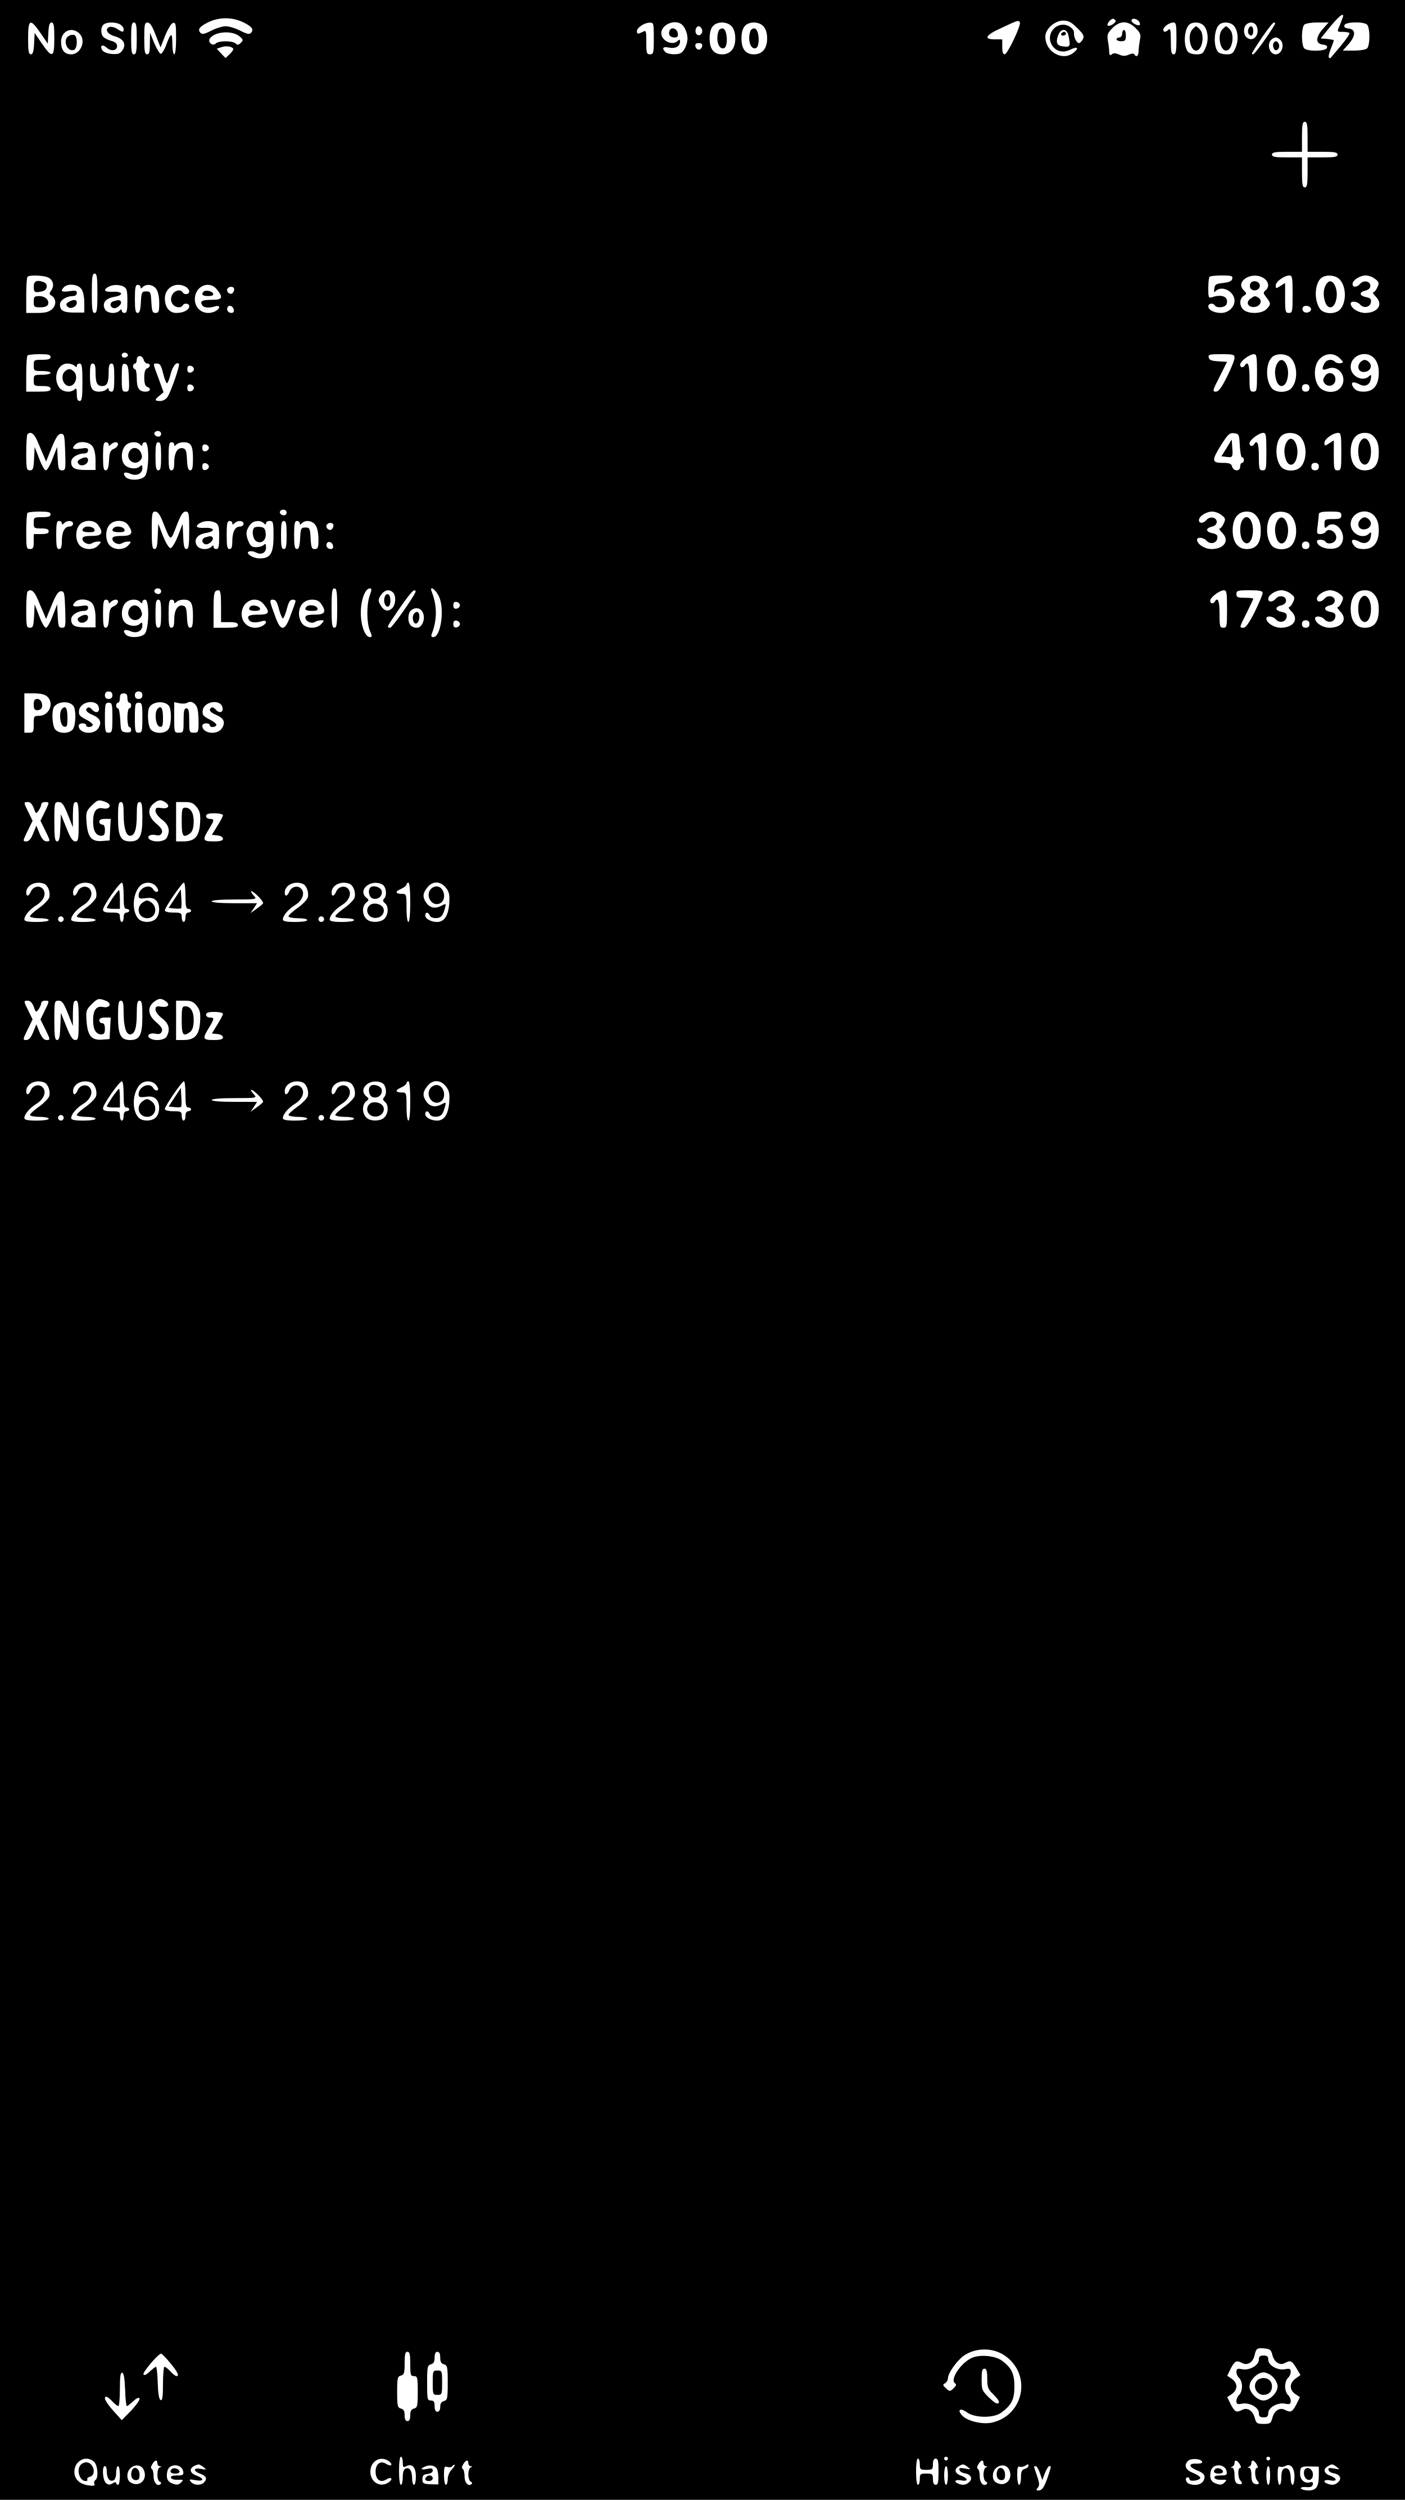 <?xml version="1.0" standalone="no"?>
<!DOCTYPE svg PUBLIC "-//W3C//DTD SVG 20010904//EN"
 "http://www.w3.org/TR/2001/REC-SVG-20010904/DTD/svg10.dtd">
<svg version="1.0" xmlns="http://www.w3.org/2000/svg"
 width="750pt" height="1334pt" viewBox="0 0 750 1334"
 preserveAspectRatio="xMidYMid meet">

<g transform="translate(0,1334) scale(0.1,-0.1)"
fill="#000000" stroke="none">
<path d="M0 6670 l0 -6670 3750 0 3750 0 0 6670 0 6670 -3750 0 -3750 0 0
-6670z m7170 6585 c0 -3 -7 -22 -15 -42 -19 -45 -20 -43 13 -43 16 0 32 -3 35
-6 4 -4 -17 -34 -45 -68 -29 -34 -53 -63 -55 -65 -2 -2 -6 -2 -9 2 -4 3 1 24
10 47 9 22 16 42 16 45 0 2 -16 5 -35 7 l-35 3 51 63 c45 54 69 74 69 57z
m-5863 -38 c39 -21 48 -34 34 -51 -9 -11 -20 -9 -58 10 -25 13 -61 24 -78 24
-17 0 -53 -11 -78 -24 -38 -19 -49 -21 -58 -10 -14 17 -5 30 34 51 64 34 139
34 204 0z m4648 14 c6 -11 -33 -36 -42 -27 -7 7 16 36 28 36 4 0 10 -4 14 -9z
m124 -4 c6 -8 8 -17 5 -20 -9 -8 -44 11 -44 23 0 15 26 12 39 -3z m-635 -6 c9
-13 -66 -171 -81 -171 -9 0 -13 13 -13 40 l0 40 -40 0 c-63 0 -49 23 38 62 87
41 89 41 96 29z m307 -31 c34 -34 38 -43 29 -60 -6 -11 -15 -20 -20 -20 -13 0
-29 32 -27 55 1 11 -9 25 -25 34 -57 33 -123 -28 -98 -89 17 -41 60 -56 101
-36 40 20 52 11 20 -15 -59 -48 -151 4 -151 86 0 40 50 85 95 85 29 0 44 -8
76 -40z m-5535 -26 l39 -57 3 57 c2 41 7 56 17 56 12 0 15 -17 15 -85 0 -104
-11 -108 -66 -28 l-39 57 -3 -57 c-2 -42 -7 -57 -17 -57 -12 0 -15 17 -15 85
0 104 11 109 66 29z m425 46 c10 -6 19 -17 19 -25 0 -19 -5 -19 -35 1 -14 9
-32 13 -41 10 -27 -11 -11 -39 30 -50 46 -13 62 -43 39 -75 -12 -18 -23 -21
-55 -19 -25 2 -45 10 -52 20 -15 25 1 34 23 14 24 -22 56 -17 56 8 0 13 -10
22 -28 27 -16 4 -35 13 -43 20 -17 14 -18 51 -2 67 15 15 63 16 89 2z m89 -75
c0 -69 -3 -85 -15 -85 -12 0 -15 16 -15 85 0 69 3 85 15 85 12 0 15 -16 15
-85z m101 18 l26 -66 25 64 c15 36 33 65 42 67 14 3 16 -9 16 -82 0 -51 -4
-86 -10 -86 -5 0 -10 26 -10 57 0 63 -8 61 -34 -10 -10 -26 -23 -46 -29 -44
-6 2 -21 28 -34 58 l-22 54 -1 -57 c0 -45 -3 -58 -15 -58 -12 0 -15 16 -15 85
0 74 2 85 18 85 12 0 25 -19 43 -67z m2659 -18 c0 -78 -2 -85 -20 -85 -18 0
-20 7 -20 65 0 62 -1 65 -19 55 -26 -13 -31 -13 -31 4 0 18 39 45 68 45 21 1
22 -2 22 -84z m146 77 c18 -11 34 -49 34 -77 0 -28 -16 -66 -34 -77 -17 -12
-71 -9 -84 4 -21 21 -13 31 19 24 35 -7 59 7 59 32 0 12 -3 13 -12 4 -28 -28
-88 0 -88 41 0 44 68 75 106 49z m270 -13 c12 -14 19 -36 19 -64 0 -54 -26
-85 -70 -85 -45 0 -67 28 -67 85 0 30 6 53 18 66 23 26 76 25 100 -2z m170 0
c12 -14 19 -36 19 -64 0 -54 -26 -85 -70 -85 -45 0 -67 28 -67 85 0 30 6 53
18 66 23 26 76 25 100 -2z m1986 -9 c26 -26 29 -36 23 -63 -3 -18 -7 -44 -7
-59 -1 -28 -12 -36 -23 -18 -3 6 -15 5 -30 -2 -19 -8 -32 -8 -51 1 -19 8 -30
9 -39 1 -10 -8 -13 -5 -14 12 0 13 -3 40 -7 60 -5 33 -2 41 24 68 41 41 83 41
124 0z m218 -55 c0 -69 -3 -85 -15 -85 -12 0 -15 15 -15 72 0 56 -3 69 -12 60
-15 -15 -28 -15 -28 -1 0 16 31 38 53 39 15 0 17 -11 17 -85z m144 70 c24 -24
30 -77 12 -118 -13 -32 -19 -37 -49 -37 -19 0 -39 6 -45 13 -28 34 -21 129 11
149 20 13 55 9 71 -7z m160 0 c24 -24 30 -77 12 -118 -13 -32 -19 -37 -49 -37
-19 0 -39 6 -45 13 -28 34 -21 129 11 149 20 13 55 9 71 -7z m125 -7 c17 -46
-21 -86 -54 -58 -18 15 -19 52 -3 68 19 19 48 14 57 -10z m95 10 c-35 -60
-107 -158 -115 -158 -12 0 -11 2 53 98 27 39 53 72 59 72 6 0 7 -6 3 -12z
m256 -24 c-38 -44 -38 -78 2 -82 19 -2 25 -8 21 -18 -7 -18 -103 -20 -121 -2
-7 7 -12 35 -12 63 0 28 5 56 12 63 7 7 38 12 71 12 l59 0 -32 -36z m238 24
c7 -7 12 -35 12 -63 0 -28 -5 -56 -12 -63 -7 -7 -38 -12 -71 -12 l-59 0 32 36
c38 44 38 78 -2 82 -19 2 -25 8 -21 18 7 18 103 20 121 2z m-3551 -24 c8 -21
-13 -42 -28 -27 -13 13 -5 43 11 43 6 0 13 -7 17 -16z m-3325 -21 c40 -36 11
-113 -42 -113 -36 0 -54 23 -54 67 0 56 55 83 96 46z m5282 -14 c11 -56 9 -61
-26 -57 -37 3 -44 20 -29 61 15 38 47 36 55 -4z m-4423 -5 c18 -16 18 -19 4
-33 -12 -12 -18 -12 -27 -3 -15 15 -90 16 -106 0 -18 -18 -47 9 -30 29 30 37
122 41 159 7z m5560 -25 c15 -29 -3 -69 -31 -69 -28 0 -46 40 -31 69 7 11 20
21 31 21 11 0 24 -10 31 -21z m-3093 -26 c-2 -10 -10 -18 -18 -18 -8 0 -16 8
-18 18 -2 12 3 17 18 17 15 0 20 -5 18 -17z m-2503 -13 c2 -4 -6 -17 -19 -29
l-22 -21 -24 25 -23 25 24 8 c24 9 56 5 64 -8z m5735 -470 l0 -80 80 0 c64 0
80 -3 80 -15 0 -12 -16 -15 -80 -15 l-80 0 0 -80 c0 -64 -3 -80 -15 -80 -12 0
-15 16 -15 80 l0 80 -80 0 c-64 0 -80 3 -80 15 0 12 16 15 80 15 l80 0 0 80
c0 64 3 80 15 80 12 0 15 -16 15 -80z m-6460 -835 c0 -87 -3 -105 -15 -105
-12 0 -15 18 -15 105 0 87 3 105 15 105 12 0 15 -18 15 -105z m-267 86 c30
-12 39 -43 21 -70 -12 -17 -12 -21 0 -28 26 -15 28 -50 5 -72 -18 -16 -36 -21
-81 -21 l-58 0 0 93 c0 52 3 97 7 100 9 10 78 8 106 -2z m6325 -8 c-2 -13 -16
-19 -48 -23 -39 -4 -45 -8 -48 -30 -3 -20 -1 -23 9 -12 33 31 99 -4 99 -53 0
-34 -33 -65 -71 -65 -38 0 -69 16 -69 35 0 17 26 20 35 5 10 -16 55 -11 62 6
14 38 -20 56 -74 39 -22 -7 -23 -5 -23 47 0 30 3 58 7 61 3 4 33 7 65 7 51 0
59 -2 56 -17z m170 1 c25 -18 29 -46 7 -64 -13 -11 -12 -15 5 -37 25 -32 25
-38 0 -63 -25 -25 -95 -27 -122 -3 -23 21 -23 60 1 74 17 12 17 13 0 30 -49
49 48 106 109 63z m152 -84 c0 -93 -1 -100 -20 -100 -18 0 -20 7 -20 80 l0 80
-25 -16 c-24 -15 -25 -15 -25 3 0 20 44 52 73 53 15 0 17 -11 17 -100z m250
80 c37 -37 39 -122 4 -161 -25 -28 -88 -26 -108 3 -35 49 -27 145 12 168 28
16 71 11 92 -10z m191 1 c21 -16 22 -22 11 -45 -6 -14 -16 -26 -21 -26 -6 0 1
-11 14 -24 40 -41 10 -85 -57 -86 -37 0 -78 26 -78 50 0 16 36 12 50 -5 19
-22 54 -15 58 12 3 17 -3 23 -28 28 -36 8 -35 27 1 35 15 4 24 13 24 25 0 25
-37 32 -55 10 -16 -19 -40 -20 -40 -1 0 21 39 46 71 46 15 0 37 -8 50 -19z
m-6907 -53 c10 -13 16 -44 16 -74 l0 -52 -52 0 c-59 0 -78 10 -78 43 0 23 34
45 70 45 12 0 20 7 20 16 0 14 -7 15 -40 10 -41 -6 -50 0 -28 22 21 21 75 15
92 -10z m227 12 c16 -9 19 -22 19 -75 0 -51 -3 -65 -15 -65 -8 0 -15 5 -15 12
0 9 -3 9 -12 0 -19 -19 -66 -15 -78 8 -17 32 4 59 51 66 52 9 45 30 -10 27
-43 -2 -53 9 -23 26 22 13 58 14 83 1z m89 -2 c0 -9 3 -9 12 0 19 19 55 14 72
-10 10 -14 16 -44 16 -75 0 -46 -3 -53 -20 -53 -16 0 -19 8 -22 58 -3 53 -5
57 -28 57 -23 0 -25 -4 -28 -57 -2 -43 -7 -58 -17 -58 -12 0 -15 16 -15 75 0
60 3 75 15 75 8 0 15 -5 15 -12z m241 2 c10 -6 19 -17 19 -25 0 -17 -26 -20
-35 -5 -11 19 -45 10 -56 -14 -8 -17 -8 -29 0 -45 12 -22 45 -28 56 -11 9 15
35 12 35 -5 0 -19 -31 -35 -69 -35 -37 0 -61 31 -61 77 0 58 58 91 111 63z
m168 -16 c34 -43 28 -54 -28 -54 -52 0 -65 -7 -52 -28 9 -15 35 -17 69 -7 27
9 30 -10 3 -25 -53 -28 -111 5 -111 63 0 71 78 104 119 51z m91 2 c0 -8 -5
-18 -11 -22 -14 -8 -33 11 -25 25 10 16 36 13 36 -3z m-2 -109 c2 -10 -3 -17
-12 -17 -18 0 -29 16 -21 31 9 14 29 6 33 -14z m5750 6 c5 -17 -26 -29 -40
-15 -6 6 -7 15 -3 22 9 14 37 9 43 -7z m-6315 -248 c1 -5 -6 -11 -15 -13 -11
-2 -18 3 -18 13 0 17 30 18 33 0z m-413 -10 c0 -11 -12 -15 -45 -15 -43 0 -45
-1 -45 -30 0 -29 2 -30 45 -30 25 0 45 -4 45 -10 0 -5 -20 -10 -45 -10 -43 0
-45 -1 -45 -30 0 -29 2 -30 45 -30 33 0 45 -4 45 -15 0 -12 -14 -15 -65 -15
l-65 0 0 93 c0 52 3 97 7 100 3 4 33 7 65 7 45 0 58 -3 58 -15z m6320 -5 c0
-11 -18 -56 -40 -100 -30 -60 -45 -80 -60 -80 -19 0 -17 7 20 79 l40 80 -48 3
c-35 2 -48 7 -50 21 -3 15 5 17 67 17 65 0 71 -2 71 -20z m120 -80 c0 -93 -1
-100 -20 -100 -18 0 -20 7 -20 75 0 68 -9 91 -25 65 -9 -15 -25 -12 -25 4 0
18 49 55 73 56 15 0 17 -11 17 -100z m180 80 c37 -37 39 -122 4 -161 -25 -28
-88 -26 -108 3 -35 49 -27 145 12 168 28 16 71 11 92 -10z m262 -2 c21 -21 21
-23 4 -26 -10 -2 -23 1 -29 7 -17 17 -45 13 -57 -8 -17 -33 -12 -40 19 -28 62
23 110 -55 64 -105 -26 -29 -87 -24 -112 8 -31 39 -29 117 4 149 31 32 77 33
107 3z m187 -4 c15 -19 21 -41 21 -74 0 -65 -28 -100 -80 -100 -29 0 -43 6
-55 22 -19 28 -4 36 32 17 30 -16 57 -3 61 32 3 19 1 22 -9 12 -34 -34 -99 -1
-99 49 0 65 88 94 129 42z m-6572 -4 c3 -11 12 -20 19 -20 19 0 18 -19 -1 -26
-10 -4 -15 -20 -15 -49 0 -29 5 -45 15 -49 23 -8 18 -26 -8 -26 -35 0 -47 19
-47 72 0 26 -4 48 -10 48 -5 0 -10 7 -10 15 0 8 5 15 10 15 6 0 10 9 10 20 0
12 7 20 16 20 9 0 18 -9 21 -20z m-369 -32 c9 -9 12 -9 12 0 0 7 7 12 15 12
12 0 15 -18 15 -100 0 -82 -3 -100 -15 -100 -11 0 -15 11 -15 37 0 29 -3 34
-12 25 -20 -20 -65 -14 -82 10 -35 50 -9 128 43 128 15 0 32 -5 39 -12z m112
-32 c0 -59 8 -76 35 -76 27 0 35 17 35 76 0 32 4 44 15 44 12 0 15 -15 15 -75
0 -60 -3 -75 -15 -75 -8 0 -15 5 -15 12 0 9 -3 9 -12 0 -7 -7 -24 -12 -38 -12
-40 0 -50 18 -50 87 0 49 3 63 15 63 11 0 15 -12 15 -44z m178 -34 c3 -67 1
-72 -18 -72 -18 0 -20 6 -20 76 0 66 2 75 18 72 14 -3 18 -16 20 -76z m182 28
c7 -28 16 -52 20 -55 4 -3 13 18 20 46 11 44 32 71 45 57 7 -6 -42 -147 -60
-175 -9 -14 -25 -23 -40 -23 -31 0 -31 7 -3 29 l21 18 -26 72 c-32 86 -32 81
-8 81 15 0 22 -12 31 -50z m165 20 c0 -8 -8 -16 -17 -18 -13 -2 -18 3 -18 18
0 15 5 20 18 18 9 -2 17 -10 17 -18z m0 -100 c0 -8 -8 -16 -17 -18 -13 -2 -18
3 -18 18 0 15 5 20 18 18 9 -2 17 -10 17 -18z m5955 0 c0 -13 -7 -20 -20 -20
-13 0 -20 7 -20 20 0 13 7 20 20 20 13 0 20 -7 20 -20z m-6130 -245 c0 -8 -6
-15 -14 -15 -17 0 -28 14 -19 24 12 12 33 6 33 -9z m-659 -42 c11 -27 26 -61
33 -77 l12 -29 30 74 c23 56 35 74 50 74 17 0 19 -9 22 -97 3 -92 2 -98 -17
-98 -18 0 -20 8 -23 63 l-3 62 -24 -62 c-13 -35 -29 -63 -36 -63 -7 0 -23 28
-36 63 l-24 62 -3 -62 c-3 -55 -6 -63 -22 -63 -18 0 -20 7 -20 93 0 52 3 97 7
100 17 17 36 3 54 -40z m6417 -20 c2 -35 7 -63 12 -63 6 0 10 -7 10 -15 0 -8
-4 -15 -10 -15 -5 0 -10 -9 -10 -20 0 -13 -7 -20 -19 -20 -10 0 -21 9 -24 20
-4 16 -14 20 -51 20 -59 0 -59 13 -6 98 35 55 44 63 68 60 26 -3 27 -6 30 -65z
m142 -33 c0 -93 -1 -100 -20 -100 -18 0 -20 7 -20 75 0 68 -9 91 -25 65 -9
-15 -25 -12 -25 4 0 18 49 55 73 56 15 0 17 -11 17 -100z m180 80 c37 -37 39
-122 4 -161 -25 -28 -88 -26 -108 3 -35 49 -27 145 12 168 28 16 71 11 92 -10z
m220 -80 c0 -93 -1 -100 -20 -100 -18 0 -20 7 -20 80 l0 80 -25 -16 c-24 -15
-25 -15 -25 3 0 20 44 52 73 53 15 0 17 -11 17 -100z m179 74 c15 -19 21 -41
21 -78 0 -65 -24 -96 -75 -96 -47 0 -75 37 -75 100 0 63 28 100 75 100 24 0
39 -7 54 -26z m-6845 -46 c10 -13 16 -44 16 -74 l0 -52 -52 0 c-59 0 -78 10
-78 43 0 23 34 45 70 45 12 0 20 7 20 16 0 14 -7 15 -40 10 -41 -6 -50 0 -28
22 21 21 75 15 92 -10z m86 10 c0 -9 3 -9 12 0 7 7 18 12 25 12 21 0 15 -25
-9 -35 -19 -8 -24 -19 -26 -62 -2 -38 -7 -53 -18 -53 -11 0 -14 16 -14 75 0
60 3 75 15 75 8 0 15 -5 15 -12z m168 0 c9 -9 12 -9 12 0 0 7 7 12 15 12 23 0
21 -156 -2 -182 -20 -22 -85 -24 -103 -3 -18 22 -5 30 26 17 32 -15 64 0 64
30 0 17 -3 19 -12 10 -17 -17 -58 -15 -80 5 -22 20 -24 71 -2 101 17 24 62 30
82 10z m112 -63 c0 -60 -3 -75 -15 -75 -12 0 -15 15 -15 75 0 60 3 75 15 75
12 0 15 -15 15 -75z m70 63 c0 -9 3 -9 12 0 7 7 24 12 38 12 40 0 50 -18 50
-87 0 -48 -3 -63 -15 -63 -10 0 -15 15 -17 57 -2 48 -6 58 -22 61 -28 6 -46
-25 -46 -75 0 -32 -4 -43 -15 -43 -12 0 -15 15 -15 75 0 60 3 75 15 75 8 0 15
-5 15 -12z m185 -18 c0 -8 -8 -16 -17 -18 -13 -2 -18 3 -18 18 0 15 5 20 18
18 9 -2 17 -10 17 -18z m0 -100 c0 -8 -8 -16 -17 -18 -13 -2 -18 3 -18 18 0
15 5 20 18 18 9 -2 17 -10 17 -18z m5925 0 c0 -13 -7 -20 -20 -20 -13 0 -20 7
-20 20 0 13 7 20 20 20 13 0 20 -7 20 -20z m-5510 -245 c0 -8 -6 -15 -14 -15
-17 0 -28 14 -19 24 12 12 33 6 33 -9z m-1260 -10 c0 -11 -12 -15 -45 -15 -43
0 -45 -1 -45 -30 0 -28 2 -30 40 -30 29 0 40 -4 40 -15 0 -11 -11 -15 -40 -15
l-40 0 0 -40 c0 -33 -3 -40 -20 -40 -19 0 -20 7 -20 93 0 52 3 97 7 100 3 4
33 7 65 7 45 0 58 -3 58 -15z m600 -42 c42 -105 39 -105 72 -20 23 59 34 77
49 77 17 0 19 -8 19 -100 0 -81 -3 -100 -15 -100 -11 0 -15 16 -17 68 l-3 67
-25 -65 c-15 -37 -32 -65 -40 -65 -8 0 -25 28 -40 65 l-25 65 -3 -67 c-2 -52
-6 -68 -17 -68 -12 0 -15 19 -15 100 0 91 2 100 19 100 13 0 25 -16 41 -57z
m5651 38 c21 -16 22 -22 11 -45 -6 -14 -16 -26 -21 -26 -6 0 1 -11 14 -24 40
-41 10 -85 -57 -86 -37 0 -78 26 -78 50 0 16 36 12 50 -5 19 -22 54 -15 58 12
3 17 -3 23 -28 28 -36 8 -35 27 1 35 15 4 24 13 24 25 0 25 -37 32 -55 10 -16
-19 -40 -20 -40 -1 0 21 39 46 71 46 15 0 37 -8 50 -19z m188 -7 c15 -19 21
-41 21 -78 0 -65 -24 -96 -75 -96 -47 0 -75 37 -75 100 0 63 28 100 75 100 24
0 39 -7 54 -26z m181 6 c37 -37 39 -122 4 -161 -25 -28 -88 -26 -108 3 -35 49
-27 145 12 168 28 16 71 11 92 -10z m270 0 c0 -17 -7 -20 -45 -20 -42 0 -45
-2 -45 -27 0 -21 3 -24 12 -15 50 50 119 -47 71 -100 -29 -32 -123 -15 -123
24 0 11 38 10 45 -2 10 -16 43 -12 54 7 19 34 -34 76 -54 43 -3 -5 -16 -10
-27 -10 -19 0 -20 4 -14 46 3 26 6 53 6 60 0 10 16 14 60 14 53 0 60 -2 60
-20z m179 -6 c15 -19 21 -41 21 -74 0 -65 -28 -100 -80 -100 -29 0 -43 6 -55
22 -19 28 -4 36 32 17 30 -16 57 -3 61 32 3 19 1 22 -9 12 -34 -34 -99 -1 -99
49 0 65 88 94 129 42z m-7009 -36 c0 -9 3 -9 12 0 17 17 48 15 48 -3 0 -8 -9
-15 -20 -15 -25 0 -40 -29 -40 -79 0 -30 -4 -41 -15 -41 -12 0 -15 15 -15 75
0 60 3 75 15 75 8 0 15 -5 15 -12z m194 -10 c30 -43 21 -58 -34 -58 -37 0 -50
-4 -50 -15 0 -20 32 -36 51 -24 7 5 23 9 33 9 18 0 18 -1 1 -20 -24 -27 -76
-26 -100 0 -24 27 -24 83 0 110 25 28 79 27 99 -2z m160 0 c30 -43 21 -58 -34
-58 -37 0 -50 -4 -50 -15 0 -20 32 -36 51 -24 7 5 23 9 33 9 18 0 18 -1 1 -20
-24 -27 -76 -26 -100 0 -24 27 -24 83 0 110 25 28 79 27 99 -2z m467 12 c16
-9 19 -22 19 -75 0 -51 -3 -65 -15 -65 -8 0 -15 5 -15 12 0 9 -3 9 -12 0 -19
-19 -66 -15 -78 8 -17 32 4 59 51 66 52 9 45 30 -10 27 -43 -2 -53 9 -23 26
22 13 58 14 83 1z m89 -2 c0 -9 3 -9 12 0 17 17 48 15 48 -3 0 -8 -9 -15 -20
-15 -25 0 -40 -29 -40 -79 0 -30 -4 -41 -15 -41 -12 0 -15 15 -15 75 0 60 3
75 15 75 8 0 15 -5 15 -12z m168 0 c9 -9 12 -9 12 0 0 7 9 12 20 12 18 0 20
-7 20 -80 0 -94 -16 -120 -74 -120 -39 0 -83 32 -53 38 9 2 24 -1 33 -6 28
-15 54 -3 54 26 0 20 -3 23 -12 14 -7 -7 -25 -12 -41 -12 -23 0 -31 7 -42 34
-15 37 -12 59 13 89 17 20 53 22 70 5z m122 -63 c0 -60 -3 -75 -15 -75 -12 0
-15 15 -15 75 0 60 3 75 15 75 12 0 15 -15 15 -75z m70 63 c0 -9 3 -9 12 0 19
19 55 14 72 -10 10 -14 16 -44 16 -75 0 -46 -3 -53 -20 -53 -16 0 -19 8 -22
58 -3 53 -5 57 -28 57 -23 0 -25 -4 -28 -57 -2 -43 -7 -58 -17 -58 -12 0 -15
16 -15 75 0 60 3 75 15 75 8 0 15 -5 15 -12z m180 -12 c0 -8 -5 -18 -11 -22
-14 -8 -33 11 -25 25 10 16 36 13 36 -3z m-2 -109 c2 -10 -3 -17 -12 -17 -18
0 -29 16 -21 31 9 14 29 6 33 -14z m5212 3 c0 -13 -7 -20 -20 -20 -13 0 -20 7
-20 20 0 13 7 20 20 20 13 0 20 -7 20 -20z m-6130 -245 c0 -8 -6 -15 -14 -15
-17 0 -28 14 -19 24 12 12 33 6 33 -9z m940 -90 c0 -87 -3 -105 -15 -105 -12
0 -15 18 -15 105 0 87 3 105 15 105 12 0 15 -18 15 -105z m174 68 c-18 -50
-17 -145 0 -188 13 -30 13 -35 1 -35 -26 0 -49 61 -49 130 0 68 23 130 48 130
11 0 11 -6 0 -37z m368 -4 c33 -63 12 -219 -29 -219 -10 0 -13 6 -8 18 29 76
29 149 -1 226 -13 33 20 13 38 -25z m-2141 -16 c11 -27 26 -61 33 -77 l12 -29
30 74 c23 56 35 74 50 74 17 0 19 -9 22 -97 3 -92 2 -98 -17 -98 -18 0 -20 8
-23 63 l-3 62 -24 -62 c-13 -35 -29 -63 -36 -63 -7 0 -23 28 -36 63 l-24 62
-3 -62 c-3 -55 -6 -63 -22 -63 -18 0 -20 7 -20 93 0 52 3 97 7 100 17 17 36 3
54 -40z m979 -38 l0 -85 45 0 c33 0 45 -4 45 -15 0 -12 -14 -15 -65 -15 l-65
0 0 93 c0 95 3 107 27 107 10 0 13 -21 13 -85z m918 73 c17 -17 15 -64 -4 -83
-22 -22 -45 -16 -63 16 -13 24 -13 29 2 53 19 28 45 34 65 14z m120 3 c-12
-31 -125 -191 -135 -191 -19 0 -17 6 19 58 64 96 100 142 110 142 5 0 8 -4 6
-9z m4332 -91 c0 -93 -1 -100 -20 -100 -18 0 -20 7 -20 75 0 68 -9 91 -25 65
-9 -15 -25 -12 -25 4 0 18 49 55 73 56 15 0 17 -11 17 -100z m190 85 c0 -8
-19 -53 -42 -100 -30 -59 -48 -85 -60 -85 -23 0 -24 -1 17 80 19 38 35 72 35
75 0 3 -20 5 -45 5 -38 0 -45 3 -45 20 0 18 7 20 70 20 55 0 70 -3 70 -15z
m151 -4 c21 -16 22 -22 11 -45 -6 -14 -16 -26 -21 -26 -6 0 1 -11 14 -24 40
-41 10 -85 -57 -86 -37 0 -78 26 -78 50 0 16 36 12 50 -5 19 -22 54 -15 58 12
3 17 -3 23 -28 28 -36 8 -35 27 1 35 15 4 24 13 24 25 0 25 -37 32 -55 10 -16
-19 -40 -20 -40 -1 0 21 39 46 71 46 15 0 37 -8 50 -19z m260 0 c21 -16 22
-22 11 -45 -6 -14 -16 -26 -21 -26 -6 0 1 -11 14 -24 40 -41 10 -85 -57 -86
-37 0 -78 26 -78 50 0 16 36 12 50 -5 19 -22 54 -15 58 12 3 17 -3 23 -28 28
-36 8 -35 27 1 35 15 4 24 13 24 25 0 25 -37 32 -55 10 -16 -19 -40 -20 -40
-1 0 21 39 46 71 46 15 0 37 -8 50 -19z m188 -7 c15 -19 21 -41 21 -78 0 -65
-24 -96 -75 -96 -47 0 -75 37 -75 100 0 63 28 100 75 100 24 0 39 -7 54 -26z
m-6845 -46 c10 -13 16 -44 16 -74 l0 -52 -52 0 c-59 0 -78 10 -78 43 0 23 34
45 70 45 12 0 20 7 20 16 0 14 -7 15 -40 10 -41 -6 -50 0 -28 22 21 21 75 15
92 -10z m86 10 c0 -9 3 -9 12 0 7 7 18 12 25 12 21 0 15 -25 -9 -35 -19 -8
-24 -19 -26 -62 -2 -38 -7 -53 -18 -53 -11 0 -14 16 -14 75 0 60 3 75 15 75 8
0 15 -5 15 -12z m168 0 c9 -9 12 -9 12 0 0 7 7 12 15 12 23 0 21 -156 -2 -182
-20 -22 -85 -24 -103 -3 -18 22 -5 30 26 17 32 -15 64 0 64 30 0 17 -3 19 -12
10 -17 -17 -58 -15 -80 5 -22 20 -24 71 -2 101 17 24 62 30 82 10z m112 -63
c0 -60 -3 -75 -15 -75 -12 0 -15 15 -15 75 0 60 3 75 15 75 12 0 15 -15 15
-75z m70 63 c0 -9 3 -9 12 0 7 7 24 12 38 12 40 0 50 -18 50 -87 0 -48 -3 -63
-15 -63 -10 0 -15 15 -17 57 -2 48 -6 58 -22 61 -28 6 -46 -25 -46 -75 0 -32
-4 -43 -15 -43 -12 0 -15 15 -15 75 0 60 3 75 15 75 8 0 15 -5 15 -12z m479
-14 c34 -43 28 -54 -28 -54 -52 0 -65 -7 -52 -28 9 -15 35 -17 69 -7 27 9 30
-10 3 -25 -53 -28 -111 5 -111 63 0 71 78 104 119 51z m80 -24 c7 -27 17 -50
21 -50 4 0 14 23 21 50 10 38 17 50 32 50 11 0 17 -5 14 -12 -2 -7 -14 -41
-27 -75 -29 -81 -51 -84 -78 -10 -35 93 -35 97 -15 97 15 0 22 -12 32 -50z
m225 28 c30 -43 21 -58 -34 -58 -37 0 -50 -4 -50 -15 0 -20 32 -36 51 -24 7 5
23 9 33 9 18 0 18 -1 1 -20 -24 -27 -76 -26 -100 0 -11 12 -19 36 -19 55 0 45
28 75 70 75 23 0 38 -7 48 -22z m741 -8 c0 -8 -8 -16 -17 -18 -13 -2 -18 3
-18 18 0 15 5 20 18 18 9 -2 17 -10 17 -18z m-196 -44 c12 -32 -7 -76 -33 -76
-29 0 -46 18 -46 50 0 29 9 45 30 52 22 7 41 -2 49 -26z m196 -56 c0 -8 -8
-16 -17 -18 -13 -2 -18 3 -18 18 0 15 5 20 18 18 9 -2 17 -10 17 -18z m4535 0
c0 -13 -7 -20 -20 -20 -13 0 -20 7 -20 20 0 13 7 20 20 20 13 0 20 -7 20 -20z
m-6390 -380 c0 -13 -7 -20 -20 -20 -13 0 -20 7 -20 20 0 13 7 20 20 20 13 0
20 -7 20 -20z m160 0 c0 -13 -7 -20 -20 -20 -13 0 -20 7 -20 20 0 13 7 20 20
20 13 0 20 -7 20 -20z m-508 -7 c39 -35 11 -103 -44 -103 -27 0 -28 -2 -28
-45 0 -41 -2 -45 -25 -45 l-25 0 0 105 0 105 52 0 c34 0 58 -6 70 -17z m428
-8 c0 -14 5 -25 10 -25 6 0 10 -7 10 -15 0 -8 -4 -15 -10 -15 -5 0 -10 -22
-10 -50 0 -27 5 -50 10 -50 6 0 10 -7 10 -16 0 -11 -8 -14 -27 -12 -27 3 -28
6 -31 66 -2 34 -7 62 -12 62 -6 0 -10 7 -10 15 0 8 5 15 10 15 6 0 10 11 10
25 0 18 5 25 20 25 15 0 20 -7 20 -25z m-289 -41 c15 -18 15 -94 0 -122 -14
-27 -71 -31 -95 -6 -17 16 -22 99 -8 121 19 30 80 35 103 7z m137 -12 c4 -26
-19 -30 -38 -7 -7 8 -16 12 -21 9 -18 -11 -8 -25 25 -39 41 -17 51 -40 31 -71
-25 -39 -105 -29 -105 13 0 7 9 13 20 13 11 0 20 -4 20 -10 0 -13 27 -13 35 0
3 5 -13 19 -35 30 -35 18 -41 25 -38 48 6 51 99 64 106 14z m373 12 c15 -18
15 -94 0 -122 -14 -27 -71 -31 -95 -6 -17 16 -22 99 -8 121 19 30 80 35 103 7z
m149 -5 c6 -10 10 -45 10 -78 0 -58 -1 -61 -25 -61 -24 0 -25 2 -25 65 0 51
-3 65 -15 65 -12 0 -15 -14 -15 -65 0 -63 -1 -65 -25 -65 -25 0 -25 1 -25 81
l0 82 28 -6 c15 -3 34 -2 42 3 17 11 38 2 50 -21z m138 -7 c4 -26 -19 -30 -38
-7 -7 8 -16 12 -21 9 -18 -11 -8 -25 25 -39 41 -17 51 -40 31 -71 -25 -39
-105 -29 -105 13 0 7 9 13 20 13 11 0 20 -4 20 -10 0 -13 27 -13 35 0 3 5 -13
19 -35 30 -35 18 -41 25 -38 48 6 51 99 64 106 14z m-588 -52 c0 -73 -2 -80
-20 -80 -18 0 -20 7 -20 80 0 73 2 80 20 80 18 0 20 -7 20 -80z m160 0 c0 -73
-2 -80 -20 -80 -18 0 -20 7 -20 80 0 73 2 80 20 80 18 0 20 -7 20 -80z m-196
-450 c35 -13 24 -41 -13 -34 -37 8 -54 -16 -54 -71 0 -48 15 -75 44 -75 14 0
19 7 19 30 0 20 -5 30 -15 30 -8 0 -15 7 -15 15 0 10 10 15 30 15 l31 0 -3
-57 -3 -58 -41 -3 c-56 -4 -76 21 -82 98 -4 55 -2 61 26 90 33 33 39 34 76 20z
m321 -3 c25 -19 12 -35 -25 -29 -25 4 -30 1 -30 -16 0 -11 16 -32 35 -46 37
-28 45 -59 25 -97 -11 -20 -63 -26 -89 -10 -22 14 -3 31 28 25 21 -5 30 -1 35
12 5 13 -3 26 -30 49 -44 37 -49 78 -14 107 27 22 40 22 65 5z m-705 -29 c11
-32 12 -32 26 -14 7 11 14 26 14 33 0 7 9 13 20 13 25 0 25 0 -2 -55 l-22 -45
27 -55 c26 -53 26 -55 6 -55 -14 0 -25 12 -38 42 l-17 42 -17 -42 c-12 -30
-23 -42 -37 -42 -19 0 -19 2 7 55 l27 55 -22 45 c-27 55 -27 55 -3 55 12 0 23
-11 31 -32z m182 -35 l27 -68 0 68 c1 53 4 67 16 67 12 0 15 -18 15 -105 0
-95 -2 -105 -18 -105 -14 0 -27 19 -48 73 l-29 72 -3 -72 c-2 -56 -6 -73 -17
-73 -12 0 -15 20 -15 105 0 102 1 105 23 105 18 0 27 -12 49 -67z m298 3 c0
-74 13 -116 34 -116 25 0 36 34 36 109 0 56 3 71 15 71 12 0 15 -16 15 -83 0
-100 -14 -127 -65 -127 -51 0 -65 27 -65 127 0 67 3 83 15 83 12 0 15 -14 15
-64z m390 37 c18 -24 21 -38 18 -87 -5 -71 -29 -96 -89 -96 l-39 0 0 105 0
105 44 0 c37 0 48 -5 66 -27z m140 -43 c0 -6 -13 -31 -30 -58 l-29 -47 29 -3
c18 -2 30 -9 30 -18 0 -10 -13 -14 -50 -14 -58 0 -61 7 -25 65 30 49 30 55 5
55 -11 0 -20 7 -20 15 0 11 12 15 45 15 25 0 45 -5 45 -10z m-955 -366 c21 -8
35 -45 28 -73 -3 -11 -27 -37 -54 -56 -27 -19 -49 -39 -49 -45 0 -5 23 -10 50
-10 28 0 50 -4 50 -10 0 -6 -28 -10 -65 -10 -46 0 -65 4 -65 13 0 21 28 54 65
77 39 24 54 62 34 86 -17 21 -52 14 -64 -13 -11 -27 -25 -30 -25 -6 0 39 50
64 95 47z m250 0 c21 -8 35 -45 28 -73 -3 -11 -27 -37 -54 -56 -27 -19 -49
-39 -49 -45 0 -5 23 -10 50 -10 28 0 50 -4 50 -10 0 -6 -28 -10 -65 -10 -46 0
-65 4 -65 13 0 21 28 54 65 77 39 24 54 62 34 86 -17 21 -52 14 -64 -13 -11
-27 -25 -30 -25 -6 0 39 50 64 95 47z m175 -64 c0 -56 3 -70 15 -70 8 0 15 -4
15 -10 0 -5 -7 -10 -15 -10 -9 0 -15 -9 -15 -25 0 -14 -4 -25 -10 -25 -5 0
-10 11 -10 25 0 23 -4 25 -45 25 -35 0 -45 4 -45 16 0 20 87 144 101 144 5 0
9 -31 9 -70z m175 48 c11 -16 12 -24 4 -27 -7 -2 -16 4 -21 13 -19 33 -78 8
-78 -34 0 -15 6 -17 38 -13 28 4 43 0 55 -12 22 -21 22 -73 0 -97 -21 -23 -75
-24 -95 0 -35 39 -31 130 8 173 24 26 69 24 89 -3z m155 -48 c0 -56 3 -70 15
-70 8 0 15 -4 15 -10 0 -5 -7 -10 -15 -10 -9 0 -15 -9 -15 -25 0 -14 -4 -25
-10 -25 -5 0 -10 11 -10 25 0 23 -4 25 -45 25 -27 0 -45 5 -45 12 0 15 91 148
102 148 4 0 8 -31 8 -70z m625 64 c21 -8 35 -45 28 -73 -3 -11 -27 -37 -54
-56 -27 -19 -49 -39 -49 -45 0 -5 23 -10 50 -10 28 0 50 -4 50 -10 0 -6 -28
-10 -65 -10 -46 0 -65 4 -65 13 0 21 28 54 65 77 39 24 54 62 34 86 -17 21
-52 14 -64 -13 -11 -27 -25 -30 -25 -6 0 39 50 64 95 47z m250 0 c21 -8 35
-45 28 -73 -3 -11 -27 -37 -54 -56 -27 -19 -49 -39 -49 -45 0 -5 23 -10 50
-10 28 0 50 -4 50 -10 0 -6 -28 -10 -65 -10 -46 0 -65 4 -65 13 0 21 28 54 65
77 39 24 54 62 34 86 -17 21 -52 14 -64 -13 -11 -27 -25 -30 -25 -6 0 39 50
64 95 47z m176 -4 c21 -12 26 -59 9 -76 -8 -8 -6 -15 5 -24 20 -16 19 -59 -2
-82 -20 -22 -76 -24 -97 -2 -25 24 -24 71 1 89 13 10 13 13 -1 24 -50 42 24
103 85 71z m149 -95 c0 -63 -4 -105 -10 -105 -6 0 -10 32 -10 75 0 72 -1 75
-23 75 -37 0 -40 12 -7 26 16 7 30 18 30 24 0 5 5 10 10 10 6 0 10 -42 10
-105z m190 78 c18 -23 21 -38 18 -85 -5 -65 -27 -98 -65 -98 -32 0 -63 17 -63
35 0 19 16 19 24 0 7 -18 50 -20 64 -2 6 6 13 24 17 40 7 26 7 27 -20 13 -32
-17 -61 -11 -80 17 -20 29 -19 50 6 81 28 36 70 35 99 -1z m-976 -84 c-2 -4
-19 -18 -36 -30 l-31 -22 18 26 17 27 -121 0 c-74 0 -121 4 -121 10 0 6 47 10
122 10 117 0 120 1 105 18 -31 34 -17 36 18 2 19 -18 32 -37 29 -41z m-1064
-84 c0 -8 -7 -15 -15 -15 -8 0 -15 7 -15 15 0 8 7 15 15 15 8 0 15 -7 15 -15z
m1390 0 c0 -8 -7 -15 -15 -15 -8 0 -15 7 -15 15 0 8 7 15 15 15 8 0 15 -7 15
-15z m-1166 -435 c35 -13 24 -41 -13 -34 -37 8 -54 -16 -54 -71 0 -48 15 -75
44 -75 14 0 19 7 19 30 0 20 -5 30 -15 30 -8 0 -15 7 -15 15 0 10 10 15 30 15
l31 0 -3 -57 -3 -58 -41 -3 c-56 -4 -76 21 -82 98 -4 55 -2 61 26 90 33 33 39
34 76 20z m321 -3 c25 -19 12 -35 -25 -29 -25 4 -30 1 -30 -16 0 -11 16 -32
35 -46 37 -28 45 -59 25 -97 -11 -20 -63 -26 -89 -10 -22 14 -3 31 28 25 21
-5 30 -1 35 12 5 13 -3 26 -30 49 -44 37 -49 78 -14 107 27 22 40 22 65 5z
m-705 -29 c11 -32 12 -32 26 -14 7 11 14 26 14 33 0 7 9 13 20 13 25 0 25 0
-2 -55 l-22 -45 27 -55 c26 -53 26 -55 6 -55 -14 0 -25 12 -38 42 l-17 42 -17
-42 c-12 -30 -23 -42 -37 -42 -19 0 -19 2 7 55 l27 55 -22 45 c-27 55 -27 55
-3 55 12 0 23 -11 31 -32z m182 -35 l27 -68 0 68 c1 53 4 67 16 67 12 0 15
-18 15 -105 0 -95 -2 -105 -18 -105 -14 0 -27 19 -48 73 l-29 72 -3 -72 c-2
-56 -6 -73 -17 -73 -12 0 -15 20 -15 105 0 102 1 105 23 105 18 0 27 -12 49
-67z m298 3 c0 -74 13 -116 34 -116 25 0 36 34 36 109 0 56 3 71 15 71 12 0
15 -16 15 -83 0 -100 -14 -127 -65 -127 -51 0 -65 27 -65 127 0 67 3 83 15 83
12 0 15 -14 15 -64z m390 37 c18 -24 21 -38 18 -87 -5 -71 -29 -96 -89 -96
l-39 0 0 105 0 105 44 0 c37 0 48 -5 66 -27z m140 -43 c0 -6 -13 -31 -30 -58
l-29 -47 29 -3 c18 -2 30 -9 30 -18 0 -10 -13 -14 -50 -14 -58 0 -61 7 -25 65
30 49 30 55 5 55 -11 0 -20 7 -20 15 0 11 12 15 45 15 25 0 45 -5 45 -10z
m-955 -366 c21 -8 35 -45 28 -73 -3 -11 -27 -37 -54 -56 -27 -19 -49 -39 -49
-45 0 -5 23 -10 50 -10 28 0 50 -4 50 -10 0 -6 -28 -10 -65 -10 -46 0 -65 4
-65 13 0 21 28 54 65 77 39 24 54 62 34 86 -17 21 -52 14 -64 -13 -11 -27 -25
-30 -25 -6 0 39 50 64 95 47z m250 0 c21 -8 35 -45 28 -73 -3 -11 -27 -37 -54
-56 -27 -19 -49 -39 -49 -45 0 -5 23 -10 50 -10 28 0 50 -4 50 -10 0 -6 -28
-10 -65 -10 -46 0 -65 4 -65 13 0 21 28 54 65 77 39 24 54 62 34 86 -17 21
-52 14 -64 -13 -11 -27 -25 -30 -25 -6 0 39 50 64 95 47z m175 -64 c0 -56 3
-70 15 -70 8 0 15 -4 15 -10 0 -5 -7 -10 -15 -10 -9 0 -15 -9 -15 -25 0 -14
-4 -25 -10 -25 -5 0 -10 11 -10 25 0 23 -4 25 -45 25 -35 0 -45 4 -45 16 0 20
87 144 101 144 5 0 9 -31 9 -70z m175 48 c11 -16 12 -24 4 -27 -7 -2 -16 4
-21 13 -19 33 -78 8 -78 -34 0 -15 6 -17 38 -13 28 4 43 0 55 -12 22 -21 22
-73 0 -97 -21 -23 -75 -24 -95 0 -35 39 -31 130 8 173 24 26 69 24 89 -3z
m155 -48 c0 -56 3 -70 15 -70 8 0 15 -4 15 -10 0 -5 -7 -10 -15 -10 -9 0 -15
-9 -15 -25 0 -14 -4 -25 -10 -25 -5 0 -10 11 -10 25 0 23 -4 25 -45 25 -27 0
-45 5 -45 12 0 15 91 148 102 148 4 0 8 -31 8 -70z m625 64 c21 -8 35 -45 28
-73 -3 -11 -27 -37 -54 -56 -27 -19 -49 -39 -49 -45 0 -5 23 -10 50 -10 28 0
50 -4 50 -10 0 -6 -28 -10 -65 -10 -46 0 -65 4 -65 13 0 21 28 54 65 77 39 24
54 62 34 86 -17 21 -52 14 -64 -13 -11 -27 -25 -30 -25 -6 0 39 50 64 95 47z
m250 0 c21 -8 35 -45 28 -73 -3 -11 -27 -37 -54 -56 -27 -19 -49 -39 -49 -45
0 -5 23 -10 50 -10 28 0 50 -4 50 -10 0 -6 -28 -10 -65 -10 -46 0 -65 4 -65
13 0 21 28 54 65 77 39 24 54 62 34 86 -17 21 -52 14 -64 -13 -11 -27 -25 -30
-25 -6 0 39 50 64 95 47z m176 -4 c21 -12 26 -59 9 -76 -8 -8 -6 -15 5 -24 20
-16 19 -59 -2 -82 -20 -22 -76 -24 -97 -2 -25 24 -24 71 1 89 13 10 13 13 -1
24 -50 42 24 103 85 71z m149 -95 c0 -63 -4 -105 -10 -105 -6 0 -10 32 -10 75
0 72 -1 75 -23 75 -37 0 -40 12 -7 26 16 7 30 18 30 24 0 5 5 10 10 10 6 0 10
-42 10 -105z m190 78 c18 -23 21 -38 18 -85 -5 -65 -27 -98 -65 -98 -32 0 -63
17 -63 35 0 19 16 19 24 0 7 -18 50 -20 64 -2 6 6 13 24 17 40 7 26 7 27 -20
13 -32 -17 -61 -11 -80 17 -20 29 -19 50 6 81 28 36 70 35 99 -1z m-976 -84
c-2 -4 -19 -18 -36 -30 l-31 -22 18 26 17 27 -121 0 c-74 0 -121 4 -121 10 0
6 47 10 122 10 117 0 120 1 105 18 -31 34 -17 36 18 2 19 -18 32 -37 29 -41z
m-1064 -84 c0 -8 -7 -15 -15 -15 -8 0 -15 7 -15 15 0 8 7 15 15 15 8 0 15 -7
15 -15z m1390 0 c0 -8 -7 -15 -15 -15 -8 0 -15 7 -15 15 0 8 7 15 15 15 8 0
15 -7 15 -15z m3633 -6605 c146 -100 104 -319 -68 -358 -50 -11 -128 7 -157
36 -31 31 -13 46 23 19 42 -31 145 -32 185 -1 54 40 69 70 69 139 0 68 -15 99
-67 138 -33 24 -105 33 -151 18 -61 -20 -131 -120 -98 -140 8 -5 5 -13 -9 -26
-19 -18 -21 -18 -40 0 -18 16 -19 20 -5 27 8 5 15 17 15 26 0 28 48 95 86 122
64 43 154 43 217 0z m1429 3 c10 -39 40 -58 67 -43 30 16 37 13 61 -27 l22
-37 -26 -19 c-34 -24 -34 -61 -1 -83 l24 -16 -19 -39 c-22 -41 -30 -45 -61
-29 -27 15 -57 -4 -67 -43 -8 -29 -12 -32 -47 -32 -35 0 -39 3 -47 32 -10 39
-40 58 -67 43 -31 -16 -39 -12 -61 29 l-19 39 24 16 c15 10 25 26 25 41 0 15
-10 31 -25 41 l-24 16 19 39 c22 41 30 45 61 29 26 -15 57 3 65 38 10 41 13
43 52 40 31 -3 37 -7 44 -35z m-4602 -48 c0 -58 2 -65 20 -65 18 0 20 -7 20
-84 0 -75 -2 -84 -20 -89 -15 -4 -20 -14 -20 -36 0 -21 -5 -31 -15 -31 -10 0
-15 10 -15 31 0 22 -5 32 -20 36 -18 5 -20 14 -20 88 0 74 2 83 20 88 17 4 20
14 20 66 0 48 3 61 15 61 12 0 15 -14 15 -65z m160 34 c0 -22 5 -32 20 -36 18
-5 20 -14 20 -98 0 -84 -2 -93 -20 -98 -14 -3 -20 -14 -20 -31 0 -16 -6 -26
-15 -26 -10 0 -15 10 -15 30 0 23 -4 30 -20 30 -19 0 -20 7 -20 94 0 85 2 94
20 99 15 4 20 14 20 36 0 21 5 31 15 31 10 0 15 -10 15 -31z m-1442 -28 c40
-48 51 -71 34 -71 -5 0 -19 11 -32 25 -13 14 -27 25 -32 25 -4 0 -8 -41 -8
-91 0 -68 -3 -90 -12 -87 -9 3 -14 33 -16 91 -1 48 -6 87 -9 87 -4 0 -19 -12
-34 -26 -17 -16 -29 -22 -33 -15 -7 10 79 111 94 111 4 0 26 -22 48 -49z
m4362 -84 c0 -48 4 -57 35 -87 23 -23 32 -37 25 -44 -7 -7 -23 3 -50 29 -38
37 -40 43 -40 97 0 45 3 58 15 58 11 0 15 -13 15 -53z m-4602 -60 c1 -48 6
-87 9 -87 4 0 19 12 34 26 17 16 29 22 34 15 3 -6 -17 -35 -44 -64 l-51 -52
-45 50 c-42 47 -55 75 -37 75 5 0 19 -11 32 -25 13 -14 27 -25 32 -25 4 0 8
41 8 91 0 68 3 90 13 87 8 -3 13 -33 15 -91z m1482 -387 c0 -26 3 -29 18 -21
31 17 52 -5 52 -54 0 -25 -4 -45 -10 -45 -5 0 -10 15 -10 33 0 41 -13 62 -34
54 -11 -4 -16 -19 -16 -47 0 -22 -4 -40 -10 -40 -6 0 -10 32 -10 75 0 43 4 75
10 75 6 0 10 -14 10 -30z m2910 20 c0 -5 -4 -10 -10 -10 -5 0 -10 5 -10 10 0
6 5 10 10 10 6 0 10 -4 10 -10z m1720 0 c0 -5 -4 -10 -10 -10 -5 0 -10 5 -10
10 0 6 5 10 10 10 6 0 10 -4 10 -10z m-6278 -17 c20 -18 25 -87 7 -98 -6 -4
-8 -13 -5 -20 4 -10 -4 -12 -32 -8 -48 7 -75 34 -75 72 0 60 63 92 105 54z
m1574 3 c25 -19 12 -31 -15 -14 -30 19 -56 0 -56 -42 0 -42 26 -61 56 -42 27
17 40 5 15 -14 -45 -32 -99 -1 -99 56 0 57 54 88 99 56z m2834 -16 c0 -28 3
-30 35 -30 32 0 35 2 35 30 0 20 5 30 15 30 12 0 15 -14 15 -70 0 -56 -3 -70
-15 -70 -10 0 -15 10 -15 30 0 28 -3 30 -35 30 -32 0 -35 -2 -35 -30 0 -16 -4
-30 -10 -30 -6 0 -10 30 -10 70 0 40 4 70 10 70 6 0 10 -13 10 -30z m1507 13
c3 -7 -8 -10 -28 -10 -46 3 -46 -17 1 -36 27 -10 40 -22 40 -34 0 -36 -40 -54
-84 -37 -17 7 -22 34 -6 34 6 0 10 -5 10 -11 0 -13 52 -7 57 7 2 6 -15 18 -37
27 -42 16 -52 41 -28 65 15 15 70 12 75 -5z m-5577 -8 c0 -8 6 -15 13 -16 10
0 10 -2 0 -6 -17 -6 -17 -70 0 -76 6 -2 9 -8 5 -12 -16 -17 -38 5 -38 39 0 19
-4 38 -10 41 -6 4 -5 13 3 25 14 24 27 26 27 5z m1660 0 c0 -8 6 -15 13 -16
10 0 10 -2 0 -6 -7 -2 -13 -20 -13 -38 0 -18 6 -35 13 -38 6 -2 9 -8 5 -12
-16 -17 -38 5 -38 39 0 19 -4 38 -10 41 -6 4 -5 13 3 25 14 24 27 26 27 5z
m2750 0 c0 -8 6 -15 13 -16 10 0 10 -2 0 -6 -7 -2 -13 -20 -13 -38 0 -18 6
-35 13 -38 6 -2 9 -8 5 -12 -16 -17 -38 5 -38 39 0 19 -4 38 -10 41 -6 4 -5
13 3 25 14 24 27 26 27 5z m1368 -5 c7 -12 8 -20 2 -20 -14 0 -13 -53 2 -68
15 -15 6 -24 -16 -16 -11 4 -16 18 -16 45 0 24 -5 39 -12 40 -10 0 -10 2 0 6
6 2 12 11 12 19 0 20 13 17 28 -6z m90 0 c7 -12 8 -20 2 -20 -14 0 -13 -53 2
-68 15 -15 6 -24 -16 -16 -11 4 -16 18 -16 45 0 24 -5 39 -12 40 -10 0 -10 2
0 6 6 2 12 11 12 19 0 20 13 17 28 -6z m-5939 -34 c18 -47 -21 -87 -65 -67
-17 8 -24 19 -24 40 0 55 71 76 89 27z m209 -5 c3 -18 -1 -21 -33 -21 -25 0
-35 -4 -32 -12 2 -8 18 -12 37 -11 30 1 31 0 16 -15 -12 -12 -22 -14 -43 -6
-30 10 -38 31 -29 69 10 41 78 38 84 -4z m108 24 c18 -15 17 -16 -13 -10 -42
8 -44 -12 -3 -26 32 -12 38 -27 18 -47 -17 -17 -53 -15 -69 4 -11 14 -9 15 24
9 45 -9 50 8 7 24 -47 16 -41 49 11 60 3 0 14 -6 25 -14z m1246 -9 c4 -6 8
-27 8 -48 l0 -36 -42 1 c-39 2 -43 5 -43 27 0 20 6 26 28 28 16 2 27 9 27 18
0 12 -7 14 -30 9 -35 -8 -40 2 -7 14 24 9 48 4 59 -13z m79 -5 c-12 -12 -21
-34 -21 -51 0 -16 -4 -30 -10 -30 -5 0 -10 23 -10 51 0 45 2 50 19 44 11 -3
22 -1 26 5 4 6 9 9 12 6 2 -2 -5 -14 -16 -25z m2755 14 c18 -14 17 -14 -15 -8
-26 5 -33 3 -29 -8 2 -8 14 -15 26 -17 33 -5 46 -27 27 -46 -17 -17 -34 -20
-59 -10 -28 11 -17 24 14 18 18 -4 30 -2 30 4 0 5 -13 15 -30 21 -33 11 -39
35 -12 50 23 14 25 13 48 -4z m223 -19 c18 -47 -21 -87 -65 -67 -17 8 -24 19
-24 40 0 55 71 76 89 27z m101 25 c0 -5 -9 -13 -20 -16 -16 -5 -20 -15 -20
-46 0 -21 -4 -39 -10 -39 -5 0 -10 23 -10 51 0 39 3 50 13 46 8 -3 20 -1 28 4
18 11 19 11 19 0z m1058 -30 c3 -18 -1 -21 -33 -21 -25 0 -35 -4 -32 -12 2 -8
18 -12 37 -11 30 1 31 0 16 -15 -12 -12 -22 -14 -43 -6 -30 10 -38 31 -29 69
10 41 78 38 84 -4z m362 -26 c0 -25 -4 -45 -10 -45 -5 0 -10 15 -10 33 0 41
-13 62 -34 54 -11 -4 -16 -19 -16 -47 0 -22 -4 -40 -10 -40 -5 0 -10 23 -10
51 0 39 3 50 13 46 8 -3 20 -1 27 3 28 17 50 -8 50 -55z m226 50 c18 -14 17
-14 -15 -8 -26 5 -33 3 -29 -8 2 -8 14 -15 26 -17 33 -5 46 -27 27 -46 -17
-17 -34 -20 -59 -10 -28 11 -17 24 14 18 18 -4 30 -2 30 4 0 5 -13 15 -30 21
-33 11 -39 35 -12 50 23 14 25 13 48 -4z m-6566 -22 c0 -37 14 -57 34 -50 10
4 16 19 16 42 0 19 5 35 10 35 6 0 10 -22 10 -50 0 -27 -4 -50 -10 -50 -5 0
-10 5 -10 10 0 6 -8 5 -19 -2 -15 -9 -23 -9 -35 1 -18 15 -23 91 -6 91 6 0 10
-12 10 -27z m4490 -23 c0 -27 -4 -50 -10 -50 -5 0 -10 23 -10 50 0 28 5 50 10
50 6 0 10 -22 10 -50z m491 13 l13 -38 14 38 c8 20 19 37 23 37 11 0 12 2 -7
-56 -20 -58 -31 -74 -51 -74 -13 0 -13 3 -3 15 10 11 9 24 -4 62 -19 55 -19
53 -7 53 5 0 15 -17 22 -37z m1229 -13 c0 -27 -4 -50 -10 -50 -5 0 -10 23 -10
50 0 28 5 50 10 50 6 0 10 -22 10 -50z m260 3 c0 -63 -13 -83 -55 -83 -18 0
-37 5 -40 10 -4 6 6 9 26 8 24 -2 34 1 37 14 2 12 -2 15 -17 11 -28 -7 -51 14
-51 47 0 36 5 39 56 38 l44 -1 0 -44z"/>
<path d="M3574 13176 c-8 -21 3 -36 27 -36 15 0 20 6 17 22 -4 27 -35 37 -44
14z"/>
<path d="M3836 13175 c-17 -46 0 -102 29 -92 23 9 18 100 -6 105 -9 2 -19 -4
-23 -13z"/>
<path d="M4006 13175 c-17 -46 0 -102 29 -92 23 9 18 100 -6 105 -9 2 -19 -4
-23 -13z"/>
<path d="M5990 13160 c0 -11 -7 -20 -15 -20 -8 0 -15 -4 -15 -10 0 -5 11 -10
25 -10 21 0 25 5 25 30 0 17 -4 30 -10 30 -5 0 -10 -9 -10 -20z"/>
<path d="M6366 13184 c-29 -28 -14 -114 19 -114 33 0 48 86 19 114 -8 9 -17
16 -19 16 -2 0 -11 -7 -19 -16z"/>
<path d="M6526 13184 c-29 -28 -14 -114 19 -114 33 0 48 86 19 114 -8 9 -17
16 -19 16 -2 0 -11 -7 -19 -16z"/>
<path d="M6664 13185 c-3 -8 -3 -19 1 -25 11 -18 25 -11 25 15 0 27 -17 34
-26 10z"/>
<path d="M367 13148 c-35 -19 -9 -89 28 -74 19 7 20 72 2 79 -7 3 -21 1 -30
-5z"/>
<path d="M5665 13160 c-3 -5 1 -10 9 -10 9 0 16 5 16 10 0 6 -4 10 -9 10 -6 0
-13 -4 -16 -10z"/>
<path d="M6797 13107 c-3 -8 -1 -20 4 -28 11 -19 34 3 26 25 -8 20 -23 21 -30
3z"/>
<path d="M180 11810 c0 -31 7 -34 48 -24 25 7 30 39 6 48 -37 14 -54 7 -54
-24z"/>
<path d="M180 11730 c0 -28 3 -30 35 -30 23 0 38 6 41 15 9 23 -15 45 -47 45
-26 0 -29 -4 -29 -30z"/>
<path d="M6674 11825 c-4 -9 -2 -21 4 -27 16 -16 47 -5 47 17 0 26 -42 34 -51
10z"/>
<path d="M6675 11746 c-27 -19 -13 -48 22 -44 31 3 44 35 21 49 -18 12 -21 11
-43 -5z"/>
<path d="M7083 11828 c-17 -22 -22 -57 -11 -94 13 -47 48 -45 60 4 16 61 -20
127 -49 90z"/>
<path d="M367 11729 c-14 -8 -16 -14 -7 -25 15 -17 50 -2 50 21 0 17 -17 19
-43 4z"/>
<path d="M608 11733 c-22 -5 -24 -29 -3 -37 17 -6 48 21 40 35 -6 9 -9 10 -37
2z"/>
<path d="M1087 11784 c-15 -15 -6 -24 24 -24 20 0 29 4 27 13 -5 14 -40 21
-51 11z"/>
<path d="M6823 11408 c-17 -22 -22 -57 -11 -94 13 -47 48 -45 60 4 16 61 -20
127 -49 90z"/>
<path d="M7070 11329 c-9 -15 -8 -24 1 -35 18 -22 53 -13 57 15 6 40 -39 56
-58 20z"/>
<path d="M7260 11405 c-18 -22 -8 -50 19 -50 32 0 49 28 32 49 -17 20 -35 20
-51 1z"/>
<path d="M339 11349 c-15 -29 3 -69 31 -69 28 0 46 40 31 69 -7 11 -20 21 -31
21 -11 0 -24 -10 -31 -21z"/>
<path d="M6548 10950 l-28 -45 26 -3 c34 -5 36 -2 32 49 l-3 44 -27 -45z"/>
<path d="M6873 10988 c-17 -22 -22 -57 -11 -94 13 -47 48 -45 60 4 16 61 -20
127 -49 90z"/>
<path d="M7260 10981 c-15 -28 -12 -84 4 -107 23 -30 50 -7 54 44 5 68 -33
109 -58 63z"/>
<path d="M427 10889 c-14 -8 -16 -14 -7 -25 15 -17 50 -2 50 21 0 17 -17 19
-43 4z"/>
<path d="M690 10930 c-23 -42 30 -81 60 -45 10 12 10 21 2 40 -14 30 -47 33
-62 5z"/>
<path d="M6630 10561 c-15 -28 -12 -84 4 -107 23 -30 50 -7 54 44 5 68 -33
109 -58 63z"/>
<path d="M6823 10568 c-17 -22 -22 -57 -11 -94 13 -47 48 -45 60 4 16 61 -20
127 -49 90z"/>
<path d="M7260 10565 c-18 -22 -8 -50 19 -50 32 0 49 28 32 49 -17 20 -35 20
-51 1z"/>
<path d="M447 10523 c-15 -15 -5 -23 28 -23 26 0 33 3 29 15 -6 15 -45 21 -57
8z"/>
<path d="M607 10523 c-15 -15 -5 -23 28 -23 26 0 33 3 29 15 -6 15 -45 21 -57
8z"/>
<path d="M1098 10473 c-22 -5 -24 -29 -3 -37 17 -6 48 21 40 35 -6 9 -9 10
-37 2z"/>
<path d="M1357 10524 c-15 -15 -7 -63 12 -73 28 -15 54 8 49 44 -2 24 -9 31
-28 33 -14 2 -29 0 -33 -4z"/>
<path d="M2054 10156 c-8 -21 -1 -49 13 -53 13 -5 21 23 15 50 -5 21 -21 22
-28 3z"/>
<path d="M7260 10141 c-15 -28 -12 -84 4 -107 23 -30 50 -7 54 44 5 68 -33
109 -58 63z"/>
<path d="M427 10049 c-14 -8 -16 -14 -7 -25 15 -17 50 -2 50 21 0 17 -17 19
-43 4z"/>
<path d="M690 10090 c-23 -42 30 -81 60 -45 10 12 10 21 2 40 -14 30 -47 33
-62 5z"/>
<path d="M1337 10104 c-15 -15 -6 -24 24 -24 20 0 29 4 27 13 -5 14 -40 21
-51 11z"/>
<path d="M1637 10103 c-15 -15 -5 -23 28 -23 26 0 33 3 29 15 -6 15 -45 21
-57 8z"/>
<path d="M2211 10066 c-15 -18 -5 -59 12 -53 15 5 22 46 9 59 -5 5 -14 3 -21
-6z"/>
<path d="M180 9580 c0 -23 5 -30 19 -30 11 0 21 6 24 13 7 22 -5 47 -24 47
-14 0 -19 -7 -19 -30z"/>
<path d="M330 9556 c-17 -22 -9 -90 13 -94 14 -3 17 4 17 47 0 53 -10 70 -30
47z"/>
<path d="M840 9556 c-17 -22 -9 -90 13 -94 14 -3 17 4 17 47 0 53 -10 70 -30
47z"/>
<path d="M970 8955 c0 -79 7 -89 45 -62 12 10 18 28 19 59 1 49 -16 78 -45 78
-17 0 -19 -8 -19 -75z"/>
<path d="M600 8546 c-16 -25 -30 -47 -30 -50 0 -3 16 -6 35 -6 l35 0 0 50 c0
28 -2 50 -5 50 -2 0 -18 -20 -35 -44z"/>
<path d="M762 8524 c-39 -27 -23 -84 24 -84 46 0 59 60 19 86 -18 12 -24 11
-43 -2z"/>
<path d="M933 8545 l-33 -50 31 -3 c17 -2 33 -1 36 1 2 3 3 27 1 53 l-3 48
-32 -49z"/>
<path d="M1977 8604 c-15 -15 -7 -53 13 -59 27 -8 52 12 48 39 -3 21 -46 35
-61 20z"/>
<path d="M1972 8508 c-28 -28 -3 -72 39 -66 30 4 47 33 33 56 -14 21 -55 27
-72 10z"/>
<path d="M2302 8598 c-36 -36 4 -101 48 -78 37 20 21 90 -20 90 -9 0 -21 -5
-28 -12z"/>
<path d="M970 7895 c0 -79 7 -89 45 -62 12 10 18 28 19 59 1 49 -16 78 -45 78
-17 0 -19 -8 -19 -75z"/>
<path d="M600 7486 c-16 -25 -30 -47 -30 -50 0 -3 16 -6 35 -6 l35 0 0 50 c0
28 -2 50 -5 50 -2 0 -18 -20 -35 -44z"/>
<path d="M762 7464 c-39 -27 -23 -84 24 -84 46 0 59 60 19 86 -18 12 -24 11
-43 -2z"/>
<path d="M933 7485 l-33 -50 31 -3 c17 -2 33 -1 36 1 2 3 3 27 1 53 l-3 48
-32 -49z"/>
<path d="M1977 7544 c-15 -15 -7 -53 13 -59 27 -8 52 12 48 39 -3 21 -46 35
-61 20z"/>
<path d="M1972 7448 c-28 -28 -3 -72 39 -66 30 4 47 33 33 56 -14 21 -55 27
-72 10z"/>
<path d="M2302 7538 c-36 -36 4 -101 48 -78 37 20 21 90 -20 90 -9 0 -21 -5
-28 -12z"/>
<path d="M6720 748 c0 -31 -51 -59 -90 -51 -25 5 -30 2 -30 -15 0 -11 7 -25
15 -32 8 -7 15 -27 15 -45 0 -18 -7 -38 -15 -45 -8 -7 -15 -21 -15 -32 0 -17
5 -20 30 -15 39 8 90 -20 90 -50 0 -18 6 -23 25 -23 19 0 25 5 25 23 0 30 51
58 90 50 25 -5 30 -2 30 15 0 11 -7 25 -15 32 -8 7 -15 27 -15 45 0 18 7 38
15 45 8 7 15 21 15 32 0 17 -5 20 -30 15 -39 -8 -90 20 -90 51 0 17 -6 22 -25
22 -19 0 -25 -5 -25 -22z m75 -93 c14 -13 25 -36 25 -50 0 -33 -42 -75 -75
-75 -33 0 -75 42 -75 75 0 33 42 75 75 75 14 0 37 -11 50 -25z"/>
<path d="M6712 638 c-28 -28 -7 -78 33 -78 27 0 45 18 45 45 0 27 -18 45 -45
45 -12 0 -26 -5 -33 -12z"/>
<path d="M2310 625 c0 -63 1 -65 25 -65 24 0 25 2 25 65 0 63 -1 65 -25 65
-24 0 -25 -2 -25 -65z"/>
<path d="M432 188 c-26 -26 -8 -88 26 -88 7 0 11 4 8 9 -3 5 3 11 14 14 37 10
20 77 -20 77 -9 0 -21 -5 -28 -12z"/>
<path d="M704 156 c-10 -26 0 -51 21 -51 16 0 20 7 20 30 0 33 -30 49 -41 21z"/>
<path d="M917 164 c-14 -14 -6 -24 19 -24 16 0 24 5 22 13 -5 14 -31 21 -41
11z"/>
<path d="M2277 123 c-13 -12 -7 -23 13 -23 11 0 20 7 20 15 0 15 -21 21 -33 8z"/>
<path d="M5324 156 c-10 -26 0 -51 21 -51 16 0 20 7 20 30 0 33 -30 49 -41 21z"/>
<path d="M6487 164 c-14 -14 -6 -24 19 -24 16 0 24 5 22 13 -5 14 -31 21 -41
11z"/>
<path d="M6967 164 c-11 -12 -8 -41 6 -52 18 -16 39 1 35 29 -3 23 -27 37 -41
23z"/>
</g>
</svg>
